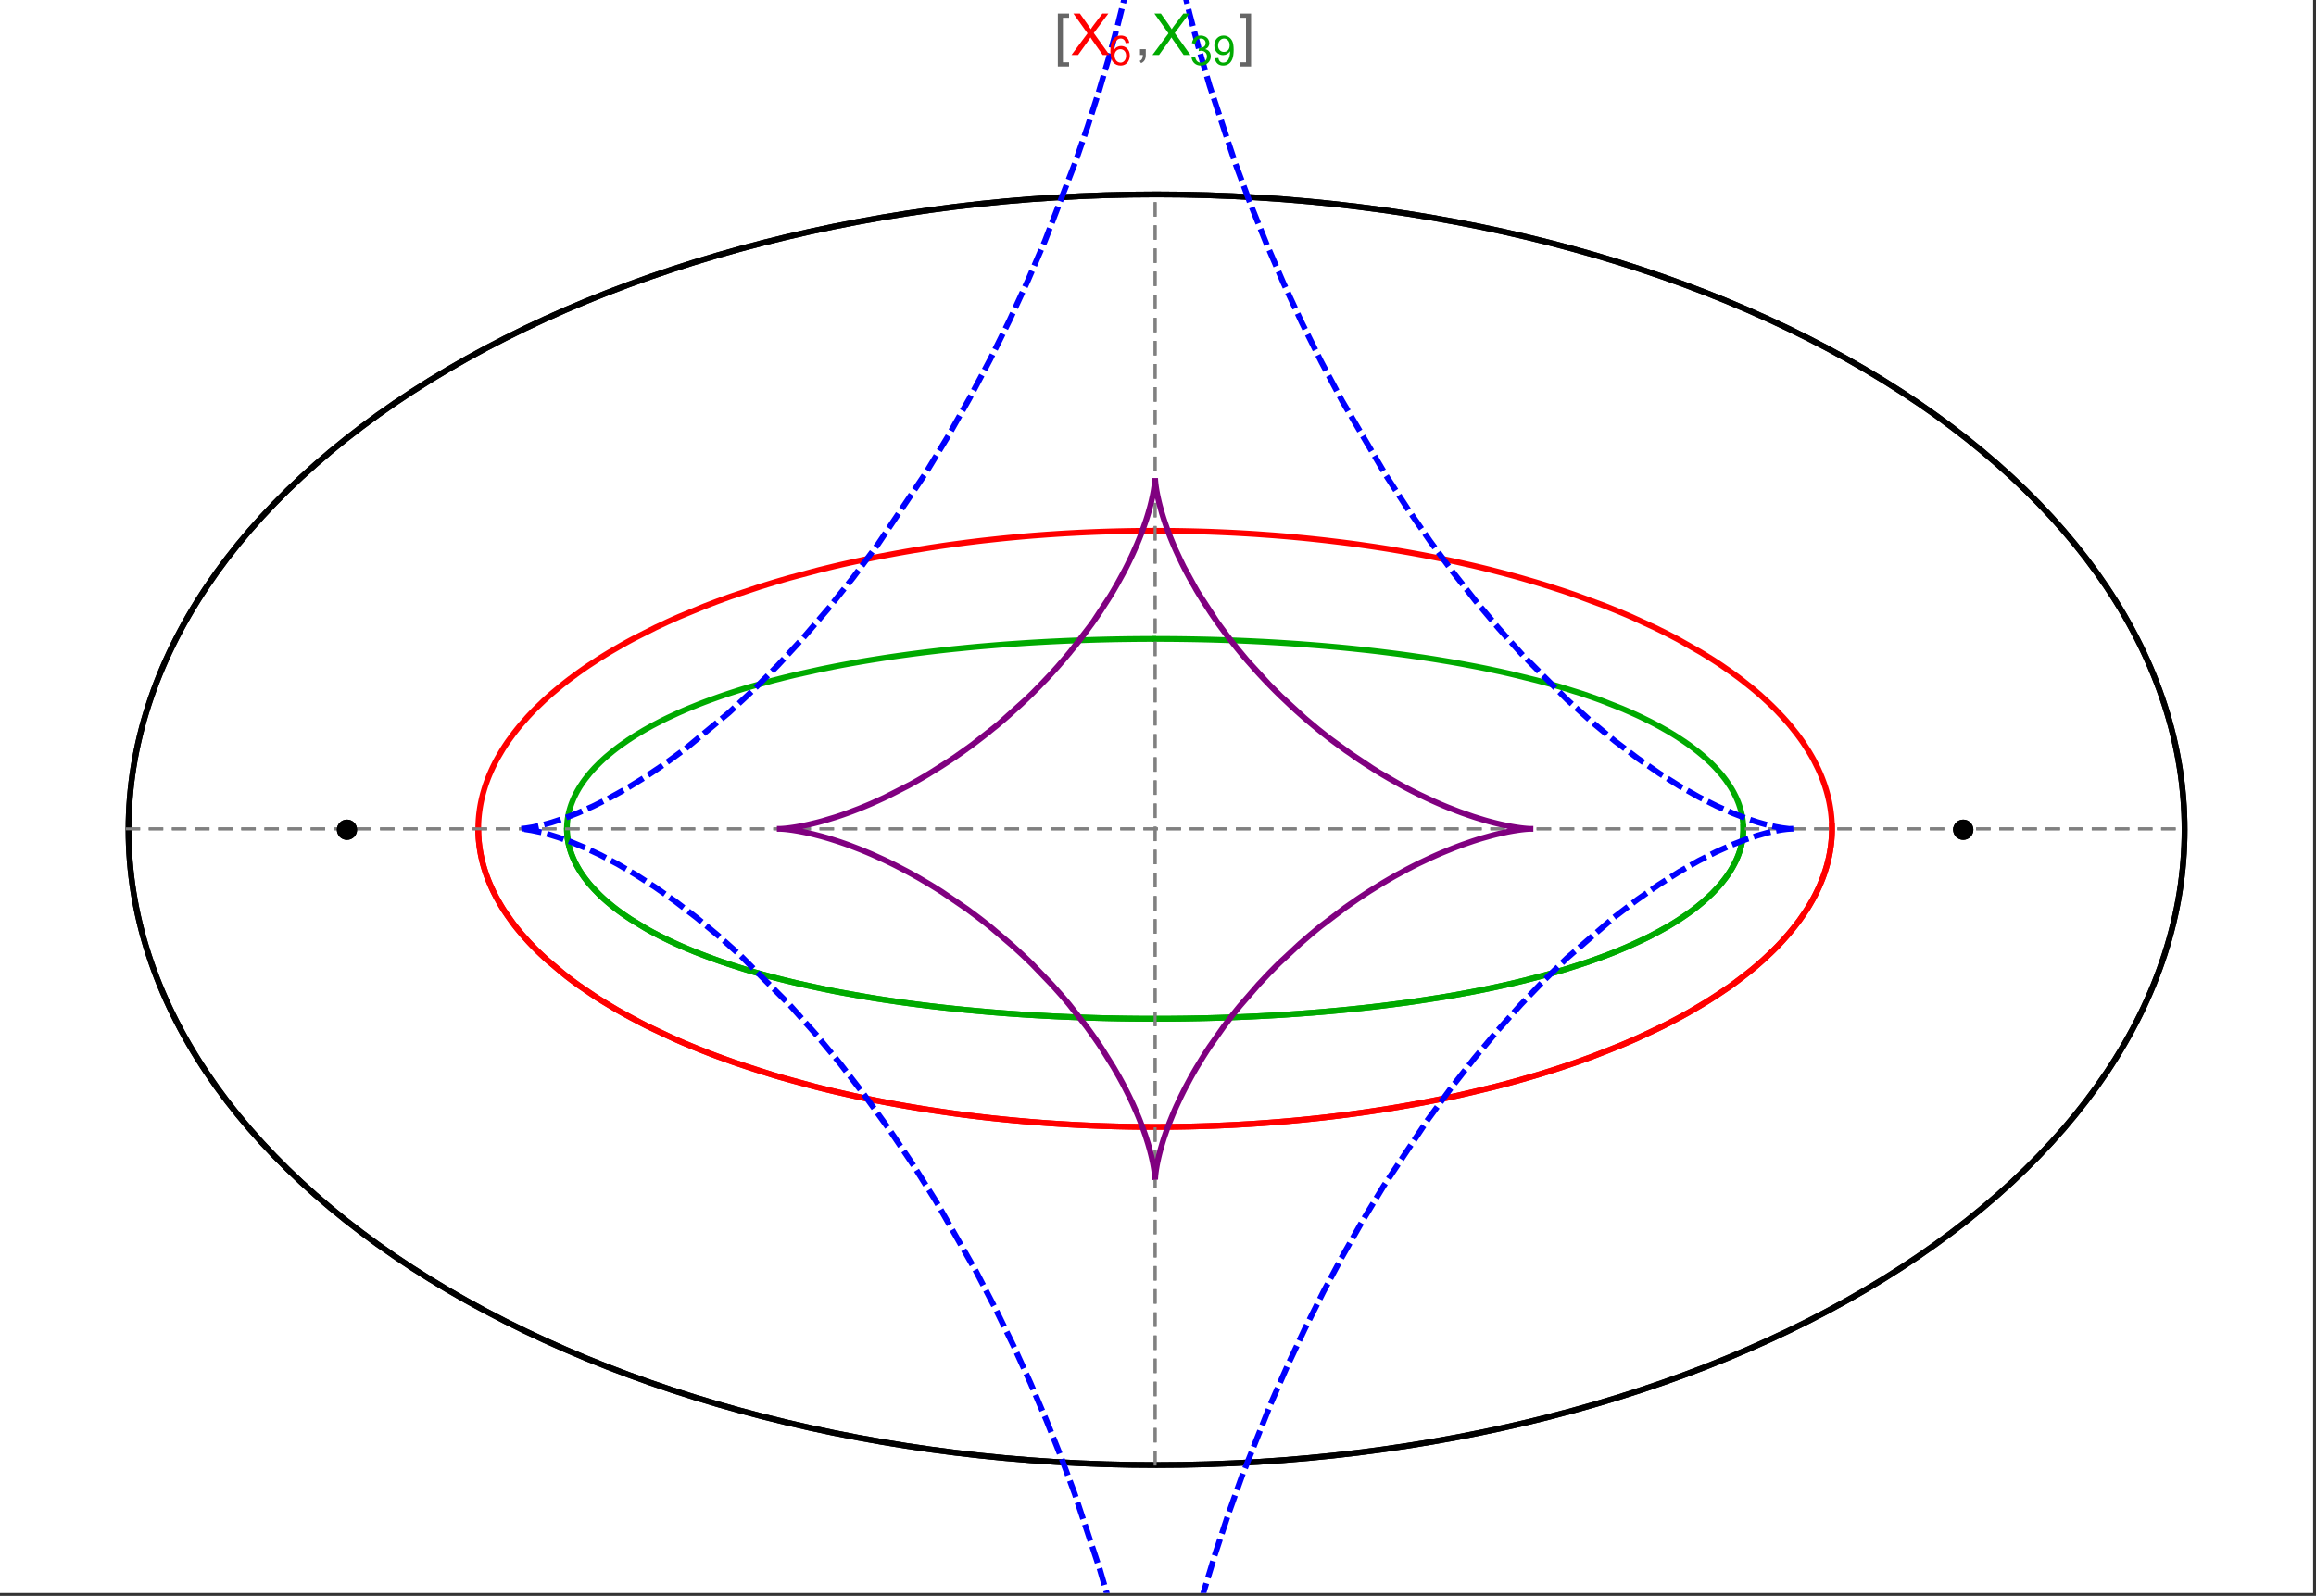 <?xml version="1.0" encoding="UTF-8"?>
<svg xmlns="http://www.w3.org/2000/svg" xmlns:xlink="http://www.w3.org/1999/xlink" width="801pt" height="552pt" viewBox="0 0 801 552" version="1.1">
<rect x="0" y="0" width="801" height="552" fill="#333333" stroke="none"/>
<defs>
<g>
<symbol overflow="visible" id="glyph0-0">
<path style="stroke:none;" d="M 1.25 0 L 1.25 -15.996 L 8.75 -15.996 L 8.75 0 Z M 2.5 -1.25 L 7.5 -1.25 L 7.5 -14.746 L 2.5 -14.746 Z "/>
</symbol>
<symbol overflow="visible" id="glyph0-1">
<path style="stroke:none;" d="M 5.242 3.984 L 1.359 3.984 L 1.359 -14.316 L 5.242 -14.316 L 5.242 -12.859 L 3.117 -12.859 L 3.117 2.52 L 5.242 2.52 Z "/>
</symbol>
<symbol overflow="visible" id="glyph0-2">
<path style="stroke:none;" d="M 4.199 3.984 L 0.32 3.984 L 0.32 2.52 L 2.441 2.52 L 2.441 -12.859 L 0.32 -12.859 L 0.32 -14.316 L 4.199 -14.316 Z "/>
</symbol>
<symbol overflow="visible" id="glyph1-0">
<path style="stroke:none;" d="M 2.5 0 L 2.5 -12.5 L 12.5 -12.5 L 12.5 0 Z M 2.812 -0.312 L 12.188 -0.312 L 12.188 -12.188 L 2.812 -12.188 Z "/>
</symbol>
<symbol overflow="visible" id="glyph1-1">
<path style="stroke:none;" d="M 0.086 0 L 5.625 -7.461 L 0.742 -14.316 L 3 -14.316 L 5.594 -10.645 C 6.133 -9.879 6.52 -9.293 6.75 -8.887 C 7.066 -9.406 7.441 -9.949 7.883 -10.516 L 10.762 -14.316 L 12.82 -14.316 L 7.793 -7.57 L 13.211 0 L 10.867 0 L 7.266 -5.109 C 7.062 -5.398 6.852 -5.715 6.641 -6.062 C 6.32 -5.539 6.094 -5.184 5.957 -4.992 L 2.363 0 Z "/>
</symbol>
<symbol overflow="visible" id="glyph1-2">
<path style="stroke:none;" d="M 1.777 0 L 1.777 -2 L 3.781 -2 L 3.781 0 C 3.777 0.734 3.648 1.328 3.391 1.781 C 3.129 2.234 2.715 2.582 2.148 2.832 L 1.66 2.078 C 2.027 1.914 2.301 1.676 2.48 1.363 C 2.652 1.047 2.75 0.594 2.773 0 Z "/>
</symbol>
<symbol overflow="visible" id="glyph2-0">
<path style="stroke:none;" d="M 1.773 0 L 1.773 -8.875 L 8.875 -8.875 L 8.875 0 Z M 1.996 -0.223 L 8.652 -0.223 L 8.652 -8.652 L 1.996 -8.652 Z "/>
</symbol>
<symbol overflow="visible" id="glyph2-1">
<path style="stroke:none;" d="M 7.066 -7.676 L 5.824 -7.578 C 5.711 -8.062 5.551 -8.418 5.352 -8.645 C 5.012 -8.996 4.598 -9.176 4.105 -9.18 C 3.703 -9.176 3.355 -9.066 3.059 -8.848 C 2.664 -8.559 2.352 -8.137 2.129 -7.59 C 1.898 -7.035 1.781 -6.254 1.773 -5.242 C 2.074 -5.699 2.441 -6.039 2.875 -6.262 C 3.309 -6.48 3.766 -6.59 4.242 -6.594 C 5.074 -6.59 5.781 -6.285 6.367 -5.676 C 6.949 -5.062 7.242 -4.27 7.246 -3.301 C 7.242 -2.66 7.105 -2.066 6.832 -1.52 C 6.559 -0.969 6.18 -0.551 5.699 -0.262 C 5.215 0.027 4.668 0.168 4.062 0.172 C 3.02 0.168 2.172 -0.211 1.52 -0.973 C 0.859 -1.738 0.531 -3 0.535 -4.758 C 0.531 -6.719 0.895 -8.145 1.621 -9.039 C 2.25 -9.816 3.102 -10.207 4.18 -10.207 C 4.977 -10.207 5.633 -9.98 6.145 -9.531 C 6.656 -9.082 6.965 -8.465 7.066 -7.676 Z M 1.969 -3.293 C 1.969 -2.863 2.059 -2.449 2.242 -2.059 C 2.422 -1.66 2.676 -1.363 3.008 -1.16 C 3.332 -0.953 3.68 -0.848 4.043 -0.852 C 4.566 -0.848 5.016 -1.062 5.398 -1.488 C 5.773 -1.914 5.965 -2.492 5.969 -3.223 C 5.965 -3.926 5.777 -4.477 5.406 -4.883 C 5.031 -5.285 4.559 -5.488 3.992 -5.492 C 3.426 -5.488 2.949 -5.285 2.559 -4.883 C 2.164 -4.477 1.969 -3.949 1.969 -3.293 Z "/>
</symbol>
<symbol overflow="visible" id="glyph2-2">
<path style="stroke:none;" d="M 0.598 -2.684 L 1.844 -2.848 C 1.984 -2.141 2.227 -1.629 2.574 -1.32 C 2.918 -1.004 3.34 -0.848 3.836 -0.852 C 4.418 -0.848 4.914 -1.051 5.32 -1.461 C 5.727 -1.867 5.93 -2.371 5.93 -2.973 C 5.93 -3.543 5.742 -4.016 5.367 -4.391 C 4.992 -4.758 4.516 -4.945 3.938 -4.949 C 3.703 -4.945 3.41 -4.898 3.059 -4.812 L 3.195 -5.906 C 3.273 -5.898 3.344 -5.895 3.398 -5.895 C 3.93 -5.895 4.406 -6.031 4.832 -6.309 C 5.254 -6.586 5.465 -7.016 5.469 -7.594 C 5.465 -8.047 5.312 -8.422 5.004 -8.727 C 4.695 -9.023 4.293 -9.176 3.805 -9.18 C 3.316 -9.176 2.914 -9.023 2.594 -8.723 C 2.27 -8.414 2.062 -7.957 1.969 -7.348 L 0.723 -7.57 C 0.871 -8.406 1.219 -9.055 1.758 -9.516 C 2.297 -9.977 2.969 -10.207 3.777 -10.207 C 4.328 -10.207 4.84 -10.086 5.309 -9.848 C 5.777 -9.609 6.133 -9.285 6.383 -8.875 C 6.625 -8.461 6.75 -8.023 6.754 -7.562 C 6.75 -7.121 6.633 -6.723 6.398 -6.363 C 6.164 -6.004 5.812 -5.715 5.352 -5.504 C 5.949 -5.363 6.418 -5.078 6.754 -4.641 C 7.086 -4.203 7.254 -3.656 7.254 -3.004 C 7.254 -2.113 6.93 -1.359 6.281 -0.746 C 5.633 -0.129 4.812 0.176 3.828 0.18 C 2.93 0.176 2.191 -0.086 1.605 -0.617 C 1.016 -1.145 0.68 -1.836 0.598 -2.684 Z "/>
</symbol>
<symbol overflow="visible" id="glyph2-3">
<path style="stroke:none;" d="M 0.777 -2.352 L 1.977 -2.461 C 2.074 -1.898 2.27 -1.488 2.559 -1.234 C 2.844 -0.977 3.211 -0.848 3.66 -0.852 C 4.039 -0.848 4.375 -0.938 4.668 -1.113 C 4.953 -1.289 5.191 -1.523 5.379 -1.82 C 5.562 -2.113 5.715 -2.508 5.844 -3.008 C 5.965 -3.504 6.027 -4.016 6.031 -4.535 C 6.027 -4.59 6.027 -4.672 6.023 -4.785 C 5.773 -4.383 5.434 -4.059 5.004 -3.816 C 4.57 -3.566 4.102 -3.445 3.598 -3.445 C 2.754 -3.445 2.039 -3.75 1.461 -4.359 C 0.875 -4.969 0.586 -5.773 0.59 -6.773 C 0.586 -7.805 0.891 -8.633 1.5 -9.262 C 2.109 -9.891 2.871 -10.207 3.785 -10.207 C 4.445 -10.207 5.047 -10.027 5.598 -9.672 C 6.145 -9.312 6.562 -8.805 6.848 -8.148 C 7.129 -7.488 7.27 -6.535 7.273 -5.289 C 7.27 -3.988 7.129 -2.953 6.848 -2.188 C 6.562 -1.414 6.145 -0.828 5.59 -0.43 C 5.035 -0.027 4.383 0.168 3.633 0.172 C 2.836 0.168 2.184 -0.047 1.684 -0.488 C 1.176 -0.926 0.875 -1.547 0.777 -2.352 Z M 5.887 -6.836 C 5.883 -7.551 5.691 -8.117 5.312 -8.539 C 4.93 -8.957 4.473 -9.168 3.938 -9.172 C 3.383 -9.168 2.898 -8.941 2.488 -8.492 C 2.074 -8.035 1.867 -7.449 1.871 -6.73 C 1.867 -6.082 2.062 -5.555 2.457 -5.152 C 2.844 -4.746 3.328 -4.547 3.902 -4.547 C 4.48 -4.547 4.953 -4.746 5.328 -5.152 C 5.695 -5.555 5.883 -6.117 5.887 -6.836 Z "/>
</symbol>
</g>
<clipPath id="clip1">
  <path d="M 170 0 L 629 0 L 629 551 L 170 551 Z "/>
</clipPath>
</defs>
<g id="surface3554">
<path style="fill-rule:nonzero;fill:rgb(99.998%,99.998%,99.998%);fill-opacity:1;stroke-width:0.03;stroke-linecap:butt;stroke-linejoin:miter;stroke:rgb(99.998%,99.998%,99.998%);stroke-opacity:1;stroke-miterlimit:10;" d="M 74 564 L 874 564 L 874 13 L 74 13 Z " transform="matrix(1,0,0,1,-74,-13)"/>
<path style="fill:none;stroke-width:2;stroke-linecap:square;stroke-linejoin:miter;stroke:rgb(0%,0%,0%);stroke-opacity:1;stroke-miterlimit:3.25;" d="M 829.551 300 C 829.551 241.719 792.09 185.828 725.414 144.617 C 658.734 103.41 568.297 80.258 474 80.258 C 379.703 80.258 289.266 103.41 222.586 144.617 C 155.91 185.828 118.449 241.719 118.449 300 C 118.449 358.281 155.91 414.172 222.586 455.383 C 289.266 496.59 379.703 519.742 474 519.742 C 568.297 519.742 658.734 496.59 725.414 455.383 C 792.09 414.172 829.551 358.281 829.551 300 Z " transform="matrix(1,0,0,1,-74,-13)"/>
<path style="fill:none;stroke-width:1;stroke-linecap:square;stroke-linejoin:miter;stroke:rgb(50%,50%,50%);stroke-opacity:1;stroke-dasharray:4,4;stroke-miterlimit:3.25;" d="M 117.949 299.691 L 829.051 299.691 " transform="matrix(1,0,0,1,-74,-13)"/>
<path style="fill:none;stroke-width:1;stroke-linecap:square;stroke-linejoin:miter;stroke:rgb(50%,50%,50%);stroke-opacity:1;stroke-dasharray:4,4;stroke-miterlimit:3.25;" d="M 473.5 519.434 L 473.5 79.949 " transform="matrix(1,0,0,1,-74,-13)"/>
<path style="fill:none;stroke-width:2;stroke-linecap:square;stroke-linejoin:miter;stroke:rgb(99.998%,0%,0%);stroke-opacity:1;stroke-miterlimit:3.25;" d="M 239.418 300.547 L 239.438 301.371 L 239.477 302.191 L 239.527 303.016 L 239.598 303.84 L 239.68 304.66 L 239.777 305.484 L 239.887 306.305 L 240.016 307.125 L 240.156 307.945 L 240.312 308.766 L 240.484 309.586 L 240.672 310.406 L 240.871 311.223 L 241.086 312.039 L 241.562 313.672 L 241.82 314.484 L 242.098 315.301 L 242.688 316.922 L 243.008 317.734 L 243.34 318.543 L 244.047 320.156 L 244.426 320.961 L 244.816 321.762 L 245.641 323.363 L 247.461 326.547 L 247.949 327.34 L 248.457 328.129 L 249.508 329.699 L 251.777 332.82 L 252.379 333.594 L 252.996 334.367 L 254.27 335.902 L 256.977 338.945 L 257.688 339.695 L 258.41 340.449 L 259.898 341.941 L 263.027 344.891 L 269.891 350.637 L 270.883 351.398 L 271.887 352.156 L 273.938 353.66 L 278.203 356.609 L 279.301 357.336 L 280.414 358.059 L 282.68 359.484 L 287.359 362.285 L 288.562 362.973 L 289.773 363.656 L 292.234 365.004 L 297.297 367.637 L 307.938 372.645 L 309.312 373.246 L 310.695 373.84 L 313.496 375.012 L 319.199 377.285 L 320.648 377.84 L 322.105 378.387 L 325.039 379.461 L 331.004 381.543 L 332.512 382.047 L 334.027 382.547 L 337.082 383.523 L 343.262 385.406 L 355.887 388.871 L 357.379 389.25 L 358.875 389.621 L 361.879 390.352 L 367.926 391.742 L 369.445 392.074 L 370.965 392.402 L 374.016 393.047 L 380.141 394.262 L 381.676 394.551 L 383.211 394.836 L 386.289 395.391 L 392.457 396.434 L 394.004 396.68 L 395.547 396.922 L 398.637 397.391 L 404.82 398.266 L 406.367 398.473 L 407.91 398.672 L 411 399.059 L 412.543 399.242 L 414.082 399.422 L 417.164 399.77 L 418.703 399.934 L 420.242 400.094 L 423.312 400.398 L 429.434 400.953 L 430.961 401.078 L 432.484 401.199 L 435.527 401.426 L 437.043 401.535 L 438.559 401.637 L 441.582 401.828 L 443.09 401.918 L 444.594 402 L 446.094 402.082 L 447.594 402.156 L 449.09 402.227 L 450.582 402.293 L 453.559 402.414 L 455.012 402.469 L 456.465 402.516 L 459.355 402.602 L 460.797 402.637 L 462.234 402.668 L 463.668 402.699 L 465.098 402.723 L 466.523 402.742 L 469.367 402.773 L 470.781 402.781 L 472.191 402.785 L 473.598 402.789 L 475.004 402.785 L 476.402 402.781 L 477.797 402.77 L 479.188 402.758 L 480.574 402.742 L 481.957 402.723 L 483.336 402.695 L 484.711 402.672 L 486.082 402.641 L 487.445 402.605 L 490.164 402.527 L 491.516 402.484 L 492.863 402.438 L 494.203 402.387 L 495.543 402.332 L 498.203 402.215 L 499.527 402.152 L 500.848 402.086 L 503.469 401.941 L 504.773 401.867 L 506.074 401.789 L 508.66 401.621 L 509.941 401.535 L 511.223 401.445 L 513.766 401.258 L 518.793 400.848 L 520.039 400.738 L 521.277 400.625 L 523.738 400.395 L 528.602 399.902 L 529.805 399.773 L 531 399.641 L 533.379 399.371 L 538.07 398.801 L 539.328 398.641 L 540.578 398.48 L 543.062 398.145 L 547.957 397.453 L 549.164 397.273 L 550.363 397.09 L 552.746 396.723 L 557.438 395.953 L 558.594 395.758 L 559.742 395.559 L 562.023 395.156 L 566.512 394.328 L 575.191 392.586 L 576.246 392.359 L 577.297 392.133 L 579.379 391.676 L 583.473 390.738 L 591.367 388.809 L 592.328 388.559 L 593.281 388.312 L 595.172 387.812 L 598.883 386.797 L 606.031 384.723 L 606.844 384.477 L 607.648 384.23 L 609.246 383.738 L 612.383 382.738 L 618.43 380.711 L 619.164 380.453 L 619.895 380.199 L 621.344 379.684 L 624.188 378.648 L 629.66 376.559 L 630.328 376.297 L 630.988 376.031 L 632.297 375.504 L 634.863 374.445 L 639.805 372.316 L 648.945 368.02 L 650.109 367.434 L 651.258 366.848 L 653.5 365.676 L 657.797 363.332 L 665.652 358.652 L 666.113 358.359 L 666.57 358.066 L 667.473 357.484 L 669.234 356.316 L 672.598 353.992 L 678.707 349.375 L 679.059 349.094 L 680.09 348.25 L 681.426 347.129 L 683.969 344.898 L 684.273 344.617 L 684.578 344.34 L 685.176 343.785 L 686.344 342.68 L 688.559 340.48 L 688.824 340.207 L 689.086 339.934 L 689.605 339.387 L 690.617 338.297 L 692.535 336.133 L 695.949 331.859 L 696.133 331.613 L 696.312 331.367 L 696.668 330.871 L 697.363 329.891 L 698.668 327.941 L 698.82 327.699 L 698.977 327.457 L 699.281 326.973 L 699.867 326.008 L 700.969 324.09 L 701.227 323.613 L 701.48 323.137 L 701.973 322.191 L 702.883 320.309 L 702.988 320.074 L 703.098 319.84 L 703.305 319.371 L 703.703 318.441 L 704.438 316.594 L 704.531 316.344 L 704.621 316.094 L 704.801 315.598 L 705.137 314.609 L 705.219 314.359 L 705.453 313.621 L 705.746 312.645 L 705.812 312.398 L 705.883 312.156 L 706.012 311.668 L 706.258 310.699 L 706.375 310.215 L 706.484 309.73 L 706.688 308.773 L 706.734 308.531 L 706.777 308.293 L 706.867 307.816 L 706.91 307.578 L 706.949 307.34 L 707.027 306.867 L 707.098 306.391 L 707.168 305.918 L 707.199 305.684 L 707.227 305.449 L 707.285 304.977 L 707.312 304.742 L 707.336 304.508 L 707.383 304.043 L 707.406 303.809 L 707.426 303.574 L 707.465 303.109 L 707.496 302.648 L 707.512 302.414 L 707.547 301.723 L 707.555 301.492 L 707.566 301.262 L 707.57 301.047 L 707.578 300.832 L 707.582 300.621 L 707.59 300.191 L 707.59 299.98 L 707.594 299.766 L 707.59 299.555 L 707.59 299.129 L 707.586 298.918 L 707.582 298.703 L 707.578 298.492 L 707.547 297.648 L 707.535 297.441 L 707.527 297.23 L 707.516 297.02 L 707.5 296.812 L 707.488 296.602 L 707.457 296.184 L 707.441 295.977 L 707.422 295.77 L 707.387 295.352 L 707.363 295.145 L 707.344 294.938 L 707.301 294.523 L 707.273 294.316 L 707.25 294.109 L 707.199 293.699 L 707.082 292.879 L 707.051 292.676 L 707.02 292.469 L 706.953 292.062 L 706.809 291.25 L 706.73 290.844 L 706.652 290.441 L 706.48 289.637 L 706.098 288.039 L 705.996 287.648 L 705.891 287.262 L 705.672 286.488 L 705.195 284.949 L 705.07 284.566 L 704.941 284.188 L 704.672 283.426 L 704.102 281.918 L 704.027 281.73 L 703.949 281.543 L 703.797 281.168 L 703.484 280.422 L 702.82 278.941 L 701.363 276.023 L 701.258 275.824 L 701.152 275.629 L 700.938 275.238 L 700.5 274.461 L 699.59 272.914 L 697.625 269.871 L 697.496 269.684 L 697.363 269.496 L 697.102 269.121 L 696.57 268.375 L 695.473 266.891 L 693.145 263.973 L 692.863 263.637 L 692.578 263.301 L 692 262.629 L 690.816 261.301 L 688.344 258.684 L 688.188 258.523 L 687.703 258.039 L 687.055 257.395 L 685.734 256.121 L 682.984 253.605 L 682.219 252.934 L 681.441 252.266 L 679.855 250.941 L 676.578 248.336 L 676.367 248.172 L 675.734 247.691 L 674.883 247.055 L 673.152 245.789 L 669.586 243.301 L 669.359 243.152 L 669.137 243 L 668.688 242.699 L 667.781 242.102 L 665.945 240.918 L 662.18 238.594 L 654.27 234.113 L 654.035 233.988 L 653.797 233.859 L 653.316 233.609 L 652.359 233.105 L 650.418 232.105 L 646.465 230.148 L 638.258 226.387 L 637.688 226.137 L 637.117 225.891 L 635.969 225.402 L 633.652 224.434 L 628.938 222.539 L 619.199 218.941 L 618.906 218.84 L 618.617 218.738 L 618.035 218.535 L 616.867 218.137 L 614.52 217.344 L 609.754 215.809 L 609.457 215.711 L 609.156 215.617 L 608.551 215.43 L 607.344 215.059 L 604.914 214.324 L 599.996 212.895 L 599.324 212.707 L 598.648 212.52 L 597.297 212.148 L 594.582 211.414 L 589.082 210 L 588.738 209.914 L 587.695 209.656 L 586.305 209.316 L 583.508 208.652 L 577.852 207.371 L 577.504 207.297 L 577.152 207.219 L 576.453 207.07 L 575.051 206.77 L 572.23 206.184 L 566.543 205.062 L 566.188 204.992 L 565.828 204.926 L 565.113 204.793 L 563.676 204.527 L 560.797 204.008 L 554.988 203.023 L 554.645 202.965 L 553.625 202.801 L 552.258 202.586 L 549.52 202.164 L 544.004 201.367 L 543.66 201.316 L 543.312 201.27 L 542.621 201.176 L 541.23 200.988 L 538.449 200.629 L 532.855 199.953 L 532.477 199.91 L 532.094 199.867 L 531.336 199.781 L 529.809 199.613 L 526.754 199.289 L 525.988 199.211 L 525.219 199.133 L 523.688 198.984 L 520.613 198.695 L 520.227 198.664 L 519.84 198.629 L 519.07 198.559 L 517.527 198.43 L 514.438 198.18 L 508.234 197.73 L 507.508 197.684 L 506.785 197.637 L 505.332 197.551 L 502.422 197.383 L 501.695 197.344 L 500.965 197.305 L 499.508 197.23 L 496.59 197.098 L 496.227 197.082 L 495.859 197.066 L 495.129 197.035 L 493.668 196.977 L 493.305 196.965 L 492.938 196.949 L 492.207 196.922 L 490.746 196.875 L 490.379 196.863 L 490.016 196.852 L 489.281 196.828 L 487.82 196.789 L 487.453 196.777 L 487.086 196.77 L 486.355 196.75 L 484.891 196.715 L 484.531 196.711 L 483.094 196.68 L 482.734 196.676 L 482.016 196.664 L 481.656 196.656 L 481.297 196.652 L 480.582 196.641 L 478.066 196.613 L 477.707 196.613 L 476.988 196.605 L 476.629 196.605 L 476.27 196.602 L 475.91 196.602 L 475.551 196.598 L 474.469 196.598 L 474.109 196.594 L 473.5 196.594 " transform="matrix(1,0,0,1,-74,-13)"/>
<path style="fill:none;stroke-width:2;stroke-linecap:square;stroke-linejoin:miter;stroke:rgb(99.998%,0%,0%);stroke-opacity:1;stroke-miterlimit:3.25;" d="M 472.746 196.594 L 472.672 196.594 L 472.312 196.598 L 471.594 196.598 L 471.234 196.602 L 470.516 196.602 L 469.797 196.609 L 469.438 196.609 L 465.844 196.648 L 465.484 196.656 L 464.766 196.668 L 464.406 196.672 L 464.051 196.68 L 463.332 196.691 L 461.895 196.723 L 461.504 196.73 L 461.117 196.738 L 460.336 196.758 L 458.781 196.797 L 458 196.82 L 457.223 196.844 L 455.668 196.895 L 455.277 196.906 L 454.891 196.922 L 454.113 196.949 L 452.559 197.008 L 449.453 197.137 L 449.066 197.156 L 448.676 197.176 L 447.902 197.211 L 446.352 197.289 L 443.254 197.457 L 442.867 197.477 L 441.707 197.547 L 440.164 197.641 L 437.078 197.848 L 436.359 197.895 L 435.641 197.949 L 434.203 198.055 L 431.336 198.273 L 430.977 198.305 L 430.621 198.332 L 429.902 198.391 L 428.473 198.512 L 425.621 198.766 L 425.262 198.801 L 424.906 198.832 L 424.195 198.898 L 422.77 199.035 L 419.93 199.32 L 414.277 199.938 L 413.895 199.98 L 413.512 200.027 L 412.75 200.113 L 411.227 200.297 L 408.188 200.676 L 402.141 201.484 L 401.766 201.539 L 401.391 201.59 L 400.637 201.699 L 399.137 201.918 L 396.148 202.367 L 390.207 203.32 L 389.844 203.379 L 389.484 203.441 L 388.758 203.566 L 387.312 203.812 L 384.434 204.324 L 378.719 205.395 L 377.297 205.676 L 375.883 205.957 L 373.066 206.535 L 367.48 207.742 L 367.156 207.812 L 366.832 207.887 L 366.188 208.031 L 364.898 208.324 L 362.332 208.926 L 357.254 210.164 L 347.293 212.816 L 345.965 213.191 L 344.641 213.574 L 342.012 214.344 L 336.82 215.941 L 326.715 219.32 L 326.426 219.426 L 326.137 219.527 L 324.414 220.148 L 322.133 220.988 L 317.637 222.707 L 308.926 226.305 L 308.664 226.418 L 308.406 226.531 L 307.887 226.762 L 306.852 227.219 L 304.797 228.148 L 300.762 230.039 L 292.984 233.977 L 292.73 234.113 L 292.473 234.25 L 291.961 234.527 L 290.945 235.078 L 288.938 236.199 L 285.016 238.477 L 284.531 238.766 L 284.055 239.055 L 283.102 239.637 L 281.219 240.812 L 277.555 243.207 L 277.344 243.348 L 277.137 243.492 L 276.719 243.773 L 275.891 244.344 L 274.258 245.496 L 271.078 247.832 L 270.883 247.98 L 270.691 248.129 L 270.305 248.426 L 269.535 249.023 L 268.023 250.223 L 265.098 252.664 L 264.906 252.828 L 264.711 252.996 L 264.328 253.332 L 263.566 254.008 L 262.074 255.363 L 259.207 258.129 L 259.031 258.301 L 258.516 258.828 L 257.836 259.531 L 256.504 260.953 L 253.969 263.836 L 253.824 264.008 L 253.684 264.18 L 253.402 264.52 L 252.844 265.207 L 251.758 266.586 L 249.707 269.391 L 249.586 269.57 L 249.461 269.746 L 249.219 270.102 L 248.742 270.816 L 247.82 272.254 L 246.102 275.168 L 246 275.348 L 245.902 275.531 L 245.707 275.891 L 245.324 276.617 L 244.586 278.082 L 244.5 278.266 L 244.41 278.449 L 244.238 278.82 L 243.898 279.562 L 243.25 281.055 L 243.172 281.242 L 243.098 281.43 L 242.945 281.805 L 242.648 282.559 L 242.098 284.078 L 241.965 284.461 L 241.84 284.844 L 241.594 285.613 L 241.137 287.164 L 241.02 287.586 L 240.91 288.012 L 240.699 288.859 L 240.598 289.289 L 240.504 289.715 L 240.32 290.574 L 240.277 290.789 L 240.238 291.008 L 240.156 291.438 L 240.117 291.656 L 240.078 291.871 L 240.008 292.309 L 239.973 292.523 L 239.938 292.742 L 239.875 293.18 L 239.758 294.059 L 239.703 294.496 L 239.656 294.938 L 239.633 295.16 L 239.613 295.383 L 239.57 295.824 L 239.555 296.047 L 239.535 296.27 L 239.504 296.715 L 239.492 296.938 L 239.477 297.164 L 239.465 297.387 L 239.457 297.609 L 239.445 297.836 L 239.438 298.059 L 239.422 298.512 L 239.418 298.738 L 239.414 298.961 L 239.41 299.188 L 239.41 299.414 L 239.406 299.641 L 239.41 299.867 L 239.41 300.098 L 239.418 300.551 L 239.422 300.781 L 239.426 301.008 L 239.434 301.238 L 239.441 301.453 L 239.449 301.664 L 239.496 302.523 L 239.523 302.957 L 239.539 303.172 L 239.559 303.387 L 239.594 303.82 L 239.617 304.039 L 239.637 304.254 L 239.707 304.91 L 239.73 305.125 L 239.785 305.562 L 239.816 305.781 L 239.844 306.004 L 239.91 306.441 L 239.941 306.66 L 239.977 306.883 L 240.047 307.324 L 240.207 308.211 L 240.246 308.434 L 240.289 308.652 L 240.383 309.102 L 240.574 309.996 L 240.625 310.219 L 240.68 310.441 L 240.789 310.895 L 241.02 311.797 L 241.145 312.25 L 241.273 312.703 L 241.543 313.613 L 242.148 315.449 L 242.328 315.949 L 242.512 316.453 L 242.898 317.461 L 243.746 319.488 L 243.863 319.746 L 243.977 320 L 244.211 320.512 L 244.703 321.539 L 245.77 323.609 L 245.91 323.871 L 246.055 324.129 L 246.348 324.652 L 246.949 325.699 L 248.25 327.812 L 251.227 332.094 L 251.426 332.359 L 251.629 332.625 L 252.039 333.156 L 252.883 334.223 L 254.672 336.375 L 255.141 336.914 L 255.621 337.457 L 256.605 338.543 L 258.684 340.727 L 258.957 341.004 L 259.781 341.828 L 260.918 342.934 L 263.316 345.152 L 268.617 349.637 L 268.949 349.898 L 269.285 350.164 L 269.957 350.691 L 271.34 351.746 L 274.23 353.867 L 280.535 358.137 L 280.953 358.402 L 281.375 358.672 L 282.23 359.207 L 283.969 360.277 L 287.602 362.426 L 295.492 366.719 L 296.059 367.012 L 296.629 367.301 L 297.781 367.883 L 300.141 369.043 L 305.062 371.355 L 305.695 371.645 L 306.336 371.934 L 307.629 372.508 L 310.27 373.656 L 315.777 375.941 L 316.488 376.223 L 317.203 376.508 L 318.648 377.07 L 321.598 378.195 L 327.742 380.422 L 341.055 384.75 L 341.875 384.996 L 342.699 385.242 L 344.363 385.73 L 347.754 386.695 L 354.777 388.586 L 355.68 388.82 L 356.586 389.051 L 358.414 389.508 L 362.137 390.41 L 369.832 392.16 L 370.816 392.371 L 371.809 392.582 L 373.809 393.004 L 377.871 393.82 L 378.902 394.023 L 379.938 394.223 L 382.023 394.617 L 386.266 395.387 L 387.34 395.574 L 388.418 395.762 L 390.594 396.129 L 395.012 396.84 L 404.117 398.172 L 405.258 398.324 L 406.402 398.477 L 408.711 398.773 L 413.387 399.344 L 414.57 399.48 L 415.758 399.613 L 418.148 399.875 L 422.996 400.367 L 424.219 400.484 L 425.449 400.602 L 427.926 400.82 L 429.172 400.93 L 430.422 401.035 L 432.938 401.234 L 434.203 401.328 L 435.473 401.422 L 438.027 401.602 L 443.199 401.922 L 444.508 401.996 L 445.816 402.066 L 448.449 402.199 L 449.773 402.258 L 451.105 402.316 L 453.777 402.422 L 455.117 402.473 L 456.465 402.516 L 457.82 402.559 L 459.176 402.594 L 460.535 402.629 L 463.27 402.691 L 464.645 402.715 L 466.023 402.734 L 467.406 402.754 L 468.793 402.766 L 470.184 402.777 L 471.578 402.785 L 472.977 402.789 L 474.383 402.789 L 475.789 402.781 L 477.199 402.773 L 478.613 402.762 L 480.031 402.746 L 481.453 402.73 L 482.879 402.707 L 484.309 402.68 L 485.742 402.648 L 487.18 402.613 L 488.742 402.57 L 490.309 402.523 L 491.879 402.473 L 493.453 402.414 L 495.031 402.352 L 496.609 402.285 L 499.785 402.137 L 501.375 402.059 L 502.969 401.969 L 506.168 401.781 L 507.773 401.68 L 509.379 401.574 L 512.602 401.344 L 514.215 401.223 L 515.832 401.094 L 519.074 400.82 L 520.699 400.68 L 522.324 400.527 L 525.582 400.215 L 527.211 400.047 L 528.844 399.875 L 532.113 399.516 L 538.66 398.727 L 540.301 398.516 L 541.941 398.297 L 545.223 397.848 L 551.781 396.871 L 553.422 396.613 L 555.059 396.348 L 558.336 395.801 L 564.871 394.637 L 566.5 394.328 L 568.129 394.016 L 571.379 393.371 L 577.852 392.012 L 590.645 388.992 L 592.121 388.613 L 593.594 388.23 L 596.527 387.445 L 602.34 385.816 L 603.781 385.395 L 605.219 384.969 L 608.078 384.098 L 613.73 382.297 L 615.129 381.832 L 616.523 381.363 L 619.289 380.41 L 624.746 378.441 L 635.32 374.254 L 636.609 373.711 L 637.887 373.156 L 640.422 372.043 L 645.387 369.75 L 646.605 369.164 L 647.816 368.578 L 650.207 367.383 L 654.879 364.941 L 656.02 364.32 L 657.152 363.695 L 659.387 362.43 L 663.734 359.848 L 671.898 354.488 L 672.977 353.719 L 674.043 352.945 L 676.133 351.387 L 680.129 348.215 L 681.09 347.41 L 682.035 346.605 L 683.879 344.977 L 687.375 341.672 L 688.207 340.836 L 689.023 340 L 690.609 338.312 L 693.574 334.895 L 694.273 334.031 L 694.953 333.168 L 696.266 331.43 L 698.68 327.918 L 699.238 327.035 L 699.781 326.148 L 700.812 324.367 L 701.301 323.477 L 701.773 322.582 L 702.66 320.785 L 703.074 319.883 L 703.473 318.98 L 704.215 317.172 L 704.559 316.262 L 704.887 315.355 L 705.48 313.531 L 705.75 312.621 L 706.004 311.707 L 706.238 310.789 L 706.453 309.875 L 706.648 308.957 L 706.824 308.039 L 706.984 307.121 L 707.125 306.203 L 707.25 305.285 L 707.352 304.363 L 707.438 303.441 L 707.504 302.523 L 707.551 301.602 L 707.582 300.68 L 707.594 299.758 L 707.582 298.836 " transform="matrix(1,0,0,1,-74,-13)"/>
<path style="fill:none;stroke-width:2;stroke-linecap:square;stroke-linejoin:miter;stroke:rgb(0%,66.666%,0%);stroke-opacity:1;stroke-miterlimit:3.25;" d="M 270.074 300.293 L 270.098 300.875 L 270.133 301.457 L 270.184 302.039 L 270.246 302.617 L 270.324 303.199 L 270.418 303.777 L 270.523 304.359 L 270.641 304.938 L 270.773 305.516 L 270.922 306.094 L 271.086 306.668 L 271.262 307.246 L 271.449 307.82 L 271.652 308.395 L 272.102 309.543 L 272.344 310.113 L 272.605 310.684 L 273.16 311.82 L 273.461 312.387 L 273.773 312.953 L 274.441 314.078 L 274.793 314.641 L 275.16 315.199 L 275.934 316.312 L 277.641 318.516 L 278.102 319.062 L 278.574 319.605 L 279.555 320.688 L 281.676 322.824 L 282.238 323.355 L 282.809 323.879 L 283.996 324.926 L 286.508 326.984 L 287.168 327.492 L 287.836 327.996 L 289.215 328.996 L 292.102 330.965 L 298.406 334.75 L 299.312 335.246 L 300.23 335.738 L 302.102 336.711 L 305.984 338.613 L 306.984 339.078 L 307.996 339.539 L 310.047 340.445 L 314.273 342.211 L 315.355 342.645 L 316.445 343.07 L 318.656 343.91 L 323.188 345.535 L 332.66 348.582 L 333.875 348.941 L 335.102 349.297 L 337.574 349.996 L 342.602 351.344 L 343.871 351.668 L 345.148 351.988 L 347.723 352.617 L 352.934 353.824 L 354.25 354.113 L 355.57 354.402 L 358.227 354.961 L 363.586 356.031 L 374.473 357.969 L 375.754 358.18 L 377.039 358.387 L 379.613 358.785 L 384.789 359.551 L 387.383 359.91 L 389.984 360.258 L 395.191 360.914 L 396.496 361.07 L 397.801 361.223 L 400.414 361.52 L 405.637 362.074 L 406.941 362.207 L 408.246 362.336 L 410.855 362.582 L 416.066 363.043 L 417.367 363.152 L 418.668 363.254 L 421.266 363.457 L 422.559 363.555 L 423.855 363.648 L 426.441 363.828 L 427.734 363.914 L 429.023 363.996 L 431.598 364.156 L 436.727 364.441 L 438.004 364.504 L 439.277 364.566 L 441.82 364.688 L 443.09 364.742 L 444.355 364.793 L 446.879 364.891 L 448.141 364.938 L 450.648 365.023 L 451.898 365.062 L 453.148 365.098 L 454.395 365.133 L 456.875 365.191 L 458.09 365.219 L 459.301 365.242 L 460.508 365.266 L 461.711 365.289 L 462.91 365.305 L 464.109 365.324 L 465.305 365.336 L 467.688 365.359 L 470.055 365.375 L 471.234 365.379 L 472.41 365.383 L 474.754 365.383 L 477.082 365.375 L 478.242 365.367 L 479.395 365.359 L 481.699 365.336 L 482.844 365.324 L 483.984 365.309 L 486.258 365.27 L 487.387 365.25 L 488.516 365.227 L 489.641 365.203 L 491.875 365.148 L 494.098 365.09 L 495.199 365.059 L 496.301 365.023 L 498.492 364.949 L 499.582 364.91 L 500.668 364.871 L 502.824 364.785 L 503.898 364.742 L 504.969 364.695 L 507.098 364.598 L 511.305 364.387 L 512.344 364.332 L 513.383 364.273 L 515.445 364.152 L 519.52 363.898 L 520.531 363.828 L 521.535 363.762 L 523.531 363.621 L 527.477 363.324 L 528.535 363.238 L 529.586 363.156 L 531.68 362.98 L 535.801 362.613 L 536.82 362.52 L 537.836 362.422 L 539.848 362.227 L 543.812 361.82 L 544.793 361.715 L 545.77 361.609 L 547.703 361.395 L 551.512 360.949 L 558.895 360.008 L 559.797 359.887 L 560.695 359.762 L 562.473 359.512 L 565.973 359 L 572.746 357.934 L 573.57 357.797 L 574.391 357.66 L 576.02 357.379 L 579.219 356.812 L 585.402 355.645 L 586.105 355.504 L 586.805 355.363 L 588.191 355.082 L 590.918 354.512 L 596.188 353.344 L 596.832 353.195 L 597.469 353.047 L 598.738 352.746 L 601.227 352.145 L 606.039 350.914 L 607.203 350.602 L 608.359 350.289 L 610.625 349.66 L 615 348.383 L 623.133 345.77 L 623.656 345.59 L 624.172 345.41 L 625.199 345.051 L 627.211 344.328 L 631.07 342.871 L 631.539 342.688 L 632 342.504 L 632.918 342.137 L 634.719 341.398 L 638.16 339.914 L 638.578 339.73 L 638.992 339.543 L 639.809 339.172 L 641.41 338.426 L 644.473 336.93 L 650.059 333.922 L 650.379 333.738 L 650.695 333.555 L 651.324 333.184 L 652.555 332.445 L 654.895 330.969 L 655.176 330.781 L 656.008 330.23 L 657.086 329.492 L 659.133 328.016 L 659.625 327.648 L 660.105 327.281 L 661.043 326.547 L 662.82 325.082 L 666 322.168 L 666.172 322 L 666.34 321.832 L 666.676 321.492 L 667.32 320.82 L 668.539 319.477 L 668.688 319.309 L 668.832 319.141 L 669.113 318.809 L 669.664 318.141 L 670.695 316.812 L 670.82 316.648 L 670.941 316.484 L 671.18 316.152 L 671.637 315.496 L 672.492 314.184 L 672.594 314.02 L 672.695 313.859 L 672.891 313.531 L 673.266 312.883 L 673.957 311.59 L 674.043 311.414 L 674.129 311.242 L 674.297 310.895 L 674.617 310.199 L 674.691 310.027 L 674.77 309.852 L 674.914 309.508 L 675.188 308.82 L 675.254 308.648 L 675.441 308.133 L 675.676 307.453 L 675.73 307.281 L 675.781 307.113 L 675.887 306.773 L 676.074 306.098 L 676.121 305.93 L 676.164 305.758 L 676.246 305.422 L 676.285 305.254 L 676.324 305.09 L 676.398 304.754 L 676.434 304.586 L 676.465 304.418 L 676.531 304.086 L 676.559 303.922 L 676.59 303.754 L 676.641 303.422 L 676.668 303.258 L 676.691 303.094 L 676.734 302.762 L 676.758 302.598 L 676.773 302.434 L 676.809 302.105 L 676.828 301.941 L 676.84 301.777 L 676.855 301.613 L 676.867 301.449 L 676.879 301.289 L 676.891 301.125 L 676.898 300.961 L 676.906 300.801 L 676.914 300.648 L 676.918 300.496 L 676.922 300.348 L 676.93 300.043 L 676.93 299.293 L 676.918 298.848 L 676.91 298.695 L 676.906 298.547 L 676.898 298.398 L 676.887 298.25 L 676.879 298.102 L 676.867 297.953 L 676.859 297.805 L 676.844 297.656 L 676.832 297.512 L 676.805 297.215 L 676.789 297.07 L 676.773 296.922 L 676.738 296.629 L 676.719 296.48 L 676.699 296.336 L 676.656 296.043 L 676.609 295.754 L 676.559 295.461 L 676.449 294.883 L 676.422 294.742 L 676.328 294.309 L 676.191 293.738 L 676.156 293.594 L 676.121 293.453 L 676.043 293.168 L 675.883 292.602 L 675.52 291.477 L 675.426 291.203 L 675.328 290.93 L 675.121 290.387 L 674.672 289.305 L 674.613 289.172 L 674.551 289.039 L 674.43 288.77 L 674.176 288.238 L 673.641 287.184 L 673.57 287.051 L 673.5 286.922 L 673.355 286.66 L 673.059 286.137 L 672.438 285.105 L 671.066 283.074 L 670.871 282.801 L 670.668 282.531 L 670.258 281.992 L 669.406 280.922 L 667.566 278.824 L 667.324 278.566 L 667.078 278.309 L 666.582 277.797 L 665.559 276.781 L 663.391 274.789 L 663.125 274.562 L 662.863 274.336 L 662.324 273.883 L 661.227 272.98 L 658.938 271.219 L 658.789 271.113 L 658.344 270.785 L 657.746 270.355 L 656.523 269.504 L 653.988 267.832 L 653.812 267.723 L 653.637 267.609 L 653.281 267.387 L 652.566 266.945 L 651.113 266.074 L 648.105 264.367 L 647.723 264.156 L 647.336 263.949 L 646.559 263.531 L 644.977 262.711 L 641.73 261.109 L 641.527 261.012 L 641.32 260.914 L 640.914 260.723 L 640.09 260.34 L 638.426 259.586 L 635.02 258.113 L 627.902 255.309 L 627.473 255.152 L 627.047 254.996 L 626.184 254.684 L 624.449 254.066 L 620.918 252.867 L 613.629 250.59 L 613.375 250.516 L 613.125 250.441 L 612.617 250.293 L 611.602 250 L 609.555 249.422 L 605.398 248.301 L 596.859 246.195 L 595.844 245.961 L 594.824 245.73 L 592.777 245.273 L 588.633 244.395 L 588.109 244.285 L 587.59 244.18 L 586.539 243.965 L 584.434 243.551 L 580.18 242.746 L 579.891 242.691 L 579.598 242.637 L 579.016 242.531 L 577.852 242.324 L 575.512 241.914 L 570.785 241.129 L 570.488 241.082 L 570.188 241.035 L 569.594 240.938 L 568.398 240.754 L 566.004 240.387 L 561.168 239.688 L 560.871 239.645 L 560.57 239.605 L 559.977 239.523 L 558.777 239.359 L 556.375 239.043 L 551.539 238.438 L 551.234 238.398 L 550.93 238.363 L 550.324 238.293 L 549.105 238.148 L 546.66 237.871 L 541.742 237.348 L 541.453 237.316 L 541.164 237.289 L 540.59 237.23 L 539.434 237.113 L 537.121 236.891 L 532.473 236.473 L 532.18 236.445 L 531.887 236.422 L 531.305 236.371 L 530.137 236.273 L 527.793 236.086 L 523.094 235.73 L 522.773 235.707 L 522.453 235.688 L 521.816 235.641 L 520.535 235.555 L 517.973 235.387 L 517.648 235.367 L 517.328 235.344 L 516.688 235.305 L 515.402 235.227 L 512.824 235.078 L 512.504 235.062 L 512.18 235.043 L 511.535 235.008 L 510.242 234.941 L 507.656 234.812 L 507.332 234.797 L 507.012 234.781 L 506.363 234.75 L 505.066 234.691 L 502.473 234.582 L 502.168 234.57 L 501.867 234.559 L 501.258 234.535 L 500.047 234.488 L 497.617 234.402 L 497.312 234.391 L 497.008 234.383 L 496.402 234.363 L 495.184 234.324 L 492.75 234.254 L 491.531 234.223 L 490.312 234.195 L 489.703 234.18 L 489.094 234.168 L 487.875 234.141 L 487.57 234.137 L 487.266 234.129 L 486.656 234.117 L 485.434 234.098 L 484.824 234.09 L 484.215 234.078 L 482.992 234.062 L 482.695 234.059 L 482.395 234.055 L 481.797 234.047 L 481.195 234.039 L 480.598 234.035 L 480.297 234.031 L 480 234.027 L 479.402 234.023 L 479.102 234.02 L 478.801 234.02 L 478.203 234.016 L 477.902 234.012 L 477.605 234.012 L 477.305 234.008 L 476.703 234.008 L 476.406 234.004 L 475.508 234.004 L 475.207 234 L 473.5 234 " transform="matrix(1,0,0,1,-74,-13)"/>
<path style="fill:none;stroke-width:2;stroke-linecap:square;stroke-linejoin:miter;stroke:rgb(0%,66.666%,0%);stroke-opacity:1;stroke-miterlimit:3.25;" d="M 472.871 234 L 471.914 234 L 471.613 234.004 L 470.715 234.004 L 470.414 234.008 L 469.816 234.008 L 469.516 234.012 L 469.215 234.012 L 468.617 234.016 L 468.316 234.02 L 468.02 234.02 L 467.418 234.023 L 467.121 234.027 L 466.82 234.031 L 466.223 234.035 L 465.922 234.039 L 465.625 234.043 L 465.023 234.051 L 463.828 234.062 L 463.504 234.07 L 463.18 234.074 L 462.527 234.082 L 461.23 234.102 L 460.906 234.109 L 460.582 234.113 L 459.934 234.125 L 458.637 234.152 L 458.312 234.16 L 457.988 234.164 L 456.043 234.211 L 453.453 234.277 L 453.129 234.285 L 452.805 234.297 L 452.156 234.316 L 450.863 234.355 L 448.277 234.441 L 447.957 234.453 L 447.633 234.465 L 446.988 234.488 L 445.695 234.535 L 443.117 234.641 L 442.816 234.652 L 442.516 234.668 L 441.918 234.691 L 440.715 234.746 L 438.316 234.863 L 438.016 234.875 L 437.719 234.891 L 437.117 234.922 L 435.922 234.984 L 433.531 235.117 L 433.234 235.133 L 432.934 235.148 L 432.336 235.184 L 431.145 235.254 L 428.766 235.402 L 424.016 235.723 L 421.453 235.91 L 418.898 236.109 L 413.809 236.535 L 412.543 236.645 L 411.277 236.762 L 408.754 237 L 403.73 237.504 L 403.426 237.535 L 403.117 237.57 L 402.504 237.633 L 401.281 237.766 L 398.84 238.039 L 393.984 238.617 L 393.684 238.652 L 393.383 238.691 L 392.777 238.766 L 391.574 238.918 L 389.172 239.23 L 384.406 239.887 L 384.133 239.926 L 383.855 239.969 L 383.301 240.047 L 382.199 240.207 L 380.004 240.535 L 375.645 241.223 L 375.105 241.309 L 374.562 241.398 L 373.484 241.578 L 371.332 241.941 L 367.07 242.699 L 366.781 242.75 L 366.496 242.805 L 365.922 242.91 L 364.777 243.125 L 362.504 243.562 L 357.996 244.469 L 349.191 246.418 L 348.684 246.535 L 348.18 246.656 L 347.176 246.898 L 345.176 247.387 L 341.227 248.398 L 333.535 250.543 L 333.305 250.609 L 333.074 250.68 L 332.613 250.816 L 331.695 251.09 L 329.871 251.652 L 326.281 252.801 L 325.836 252.949 L 325.395 253.098 L 324.516 253.391 L 322.766 253.992 L 319.328 255.223 L 319.098 255.309 L 318.871 255.395 L 318.41 255.566 L 317.5 255.91 L 315.691 256.605 L 312.156 258.039 L 311.938 258.129 L 311.723 258.219 L 311.289 258.402 L 310.426 258.773 L 308.723 259.52 L 305.398 261.051 L 305.016 261.23 L 304.637 261.414 L 303.883 261.781 L 302.395 262.523 L 299.492 264.039 L 299.316 264.137 L 299.137 264.23 L 298.082 264.816 L 296.695 265.602 L 294.008 267.207 L 293.832 267.316 L 293.652 267.43 L 292.598 268.098 L 291.223 269 L 288.574 270.848 L 287.934 271.316 L 287.305 271.789 L 286.07 272.746 L 283.715 274.699 L 283.582 274.816 L 283.449 274.93 L 283.188 275.164 L 282.668 275.629 L 281.66 276.574 L 279.742 278.496 L 279.516 278.738 L 279.289 278.984 L 278.844 279.473 L 277.977 280.465 L 276.367 282.48 L 276.273 282.605 L 276.184 282.734 L 276 282.984 L 275.637 283.488 L 274.949 284.508 L 274.863 284.637 L 274.781 284.762 L 274.617 285.02 L 274.297 285.535 L 273.691 286.578 L 273.617 286.711 L 273.547 286.84 L 273.402 287.105 L 273.125 287.633 L 272.605 288.695 L 272.543 288.832 L 272.48 288.965 L 272.359 289.234 L 272.129 289.773 L 271.699 290.859 L 271.59 291.156 L 271.484 291.457 L 271.285 292.055 L 271.238 292.203 L 271.191 292.355 L 271.102 292.656 L 270.93 293.262 L 270.773 293.871 L 270.633 294.48 L 270.602 294.633 L 270.57 294.789 L 270.508 295.098 L 270.398 295.715 L 270.371 295.871 L 270.348 296.027 L 270.301 296.336 L 270.223 296.961 L 270.207 297.117 L 270.191 297.277 L 270.16 297.59 L 270.148 297.75 L 270.133 297.906 L 270.125 298.062 L 270.113 298.223 L 270.105 298.383 L 270.098 298.539 L 270.082 298.859 L 270.078 299.016 L 270.07 299.336 L 270.07 299.496 L 270.066 299.656 L 270.07 299.816 L 270.07 299.977 L 270.074 300.137 L 270.074 300.301 L 270.082 300.461 L 270.086 300.621 L 270.094 300.781 L 270.117 301.238 L 270.129 301.387 L 270.152 301.691 L 270.18 301.996 L 270.211 302.301 L 270.246 302.605 L 270.266 302.758 L 270.285 302.914 L 270.328 303.219 L 270.352 303.375 L 270.375 303.527 L 270.426 303.836 L 270.453 303.992 L 270.48 304.145 L 270.539 304.453 L 270.57 304.609 L 270.605 304.766 L 270.672 305.078 L 270.82 305.699 L 270.859 305.855 L 270.902 306.016 L 270.988 306.328 L 271.172 306.957 L 271.219 307.113 L 271.27 307.273 L 271.371 307.59 L 271.59 308.223 L 271.707 308.543 L 271.828 308.863 L 272.082 309.5 L 272.652 310.789 L 272.734 310.965 L 272.992 311.492 L 273.359 312.195 L 274.16 313.613 L 274.266 313.793 L 274.375 313.969 L 274.594 314.328 L 275.059 315.043 L 276.059 316.48 L 276.191 316.66 L 276.324 316.844 L 276.598 317.203 L 277.164 317.93 L 278.383 319.387 L 281.16 322.328 L 281.348 322.512 L 281.535 322.691 L 281.918 323.055 L 282.703 323.785 L 284.371 325.246 L 284.586 325.43 L 284.805 325.613 L 285.25 325.977 L 286.164 326.711 L 288.09 328.184 L 288.344 328.367 L 288.594 328.551 L 289.105 328.922 L 290.156 329.66 L 292.367 331.137 L 297.242 334.094 L 297.543 334.266 L 298.469 334.781 L 299.73 335.473 L 302.371 336.848 L 303.051 337.191 L 303.746 337.535 L 305.16 338.219 L 308.105 339.586 L 308.484 339.758 L 308.867 339.93 L 309.637 340.27 L 311.211 340.949 L 314.488 342.301 L 321.574 344.973 L 322.082 345.152 L 322.594 345.328 L 323.625 345.688 L 325.727 346.398 L 330.109 347.805 L 330.672 347.98 L 331.238 348.152 L 332.387 348.5 L 334.727 349.188 L 339.59 350.547 L 340.215 350.715 L 340.844 350.883 L 342.117 351.219 L 344.707 351.879 L 350.09 353.176 L 361.672 355.656 L 362.383 355.797 L 363.098 355.938 L 364.539 356.211 L 367.469 356.758 L 373.52 357.812 L 375.074 358.07 L 376.645 358.324 L 379.836 358.82 L 386.414 359.777 L 387.258 359.895 L 388.102 360.008 L 389.809 360.234 L 393.266 360.68 L 394.141 360.785 L 395.023 360.895 L 396.797 361.105 L 400.391 361.516 L 401.301 361.617 L 402.219 361.719 L 404.059 361.914 L 407.793 362.289 L 415.473 362.992 L 416.434 363.074 L 417.398 363.152 L 419.34 363.309 L 423.27 363.605 L 425.262 363.746 L 427.27 363.883 L 431.332 364.141 L 432.359 364.199 L 433.391 364.258 L 435.461 364.375 L 436.504 364.43 L 437.551 364.484 L 439.656 364.586 L 440.715 364.637 L 441.777 364.684 L 443.914 364.777 L 448.234 364.941 L 449.324 364.98 L 450.418 365.016 L 452.617 365.082 L 453.723 365.113 L 454.828 365.141 L 457.059 365.195 L 458.18 365.223 L 459.301 365.242 L 460.43 365.266 L 461.562 365.285 L 462.695 365.301 L 463.832 365.32 L 466.121 365.344 L 467.27 365.355 L 468.422 365.367 L 469.578 365.371 L 470.738 365.379 L 471.898 365.383 L 474.234 365.383 L 475.406 365.379 L 476.582 365.375 L 477.762 365.371 L 478.945 365.363 L 480.129 365.352 L 481.316 365.34 L 482.508 365.328 L 483.703 365.312 L 484.902 365.293 L 486.203 365.273 L 487.512 365.246 L 488.82 365.223 L 490.133 365.191 L 491.449 365.16 L 492.766 365.125 L 495.414 365.051 L 496.742 365.008 L 498.074 364.965 L 500.746 364.867 L 502.086 364.816 L 503.43 364.762 L 506.121 364.645 L 507.473 364.582 L 508.824 364.516 L 511.539 364.375 L 512.898 364.301 L 514.258 364.223 L 516.988 364.059 L 518.355 363.973 L 519.727 363.883 L 522.469 363.695 L 527.973 363.285 L 529.352 363.172 L 530.734 363.059 L 533.496 362.82 L 539.031 362.309 L 540.418 362.172 L 541.805 362.031 L 544.574 361.738 L 550.117 361.117 L 551.5 360.953 L 552.883 360.781 L 555.648 360.434 L 561.168 359.695 L 572.125 358.035 L 573.395 357.828 L 574.66 357.613 L 577.188 357.176 L 582.207 356.262 L 583.453 356.023 L 584.699 355.781 L 587.176 355.289 L 592.09 354.258 L 593.309 353.992 L 594.523 353.723 L 596.941 353.168 L 601.719 352.02 L 611.031 349.547 L 612.168 349.219 L 613.301 348.891 L 615.547 348.219 L 619.961 346.828 L 621.047 346.473 L 622.125 346.113 L 624.262 345.379 L 628.445 343.871 L 629.473 343.484 L 630.488 343.094 L 632.5 342.305 L 636.422 340.676 L 643.832 337.25 L 644.82 336.754 L 645.793 336.25 L 647.699 335.238 L 651.363 333.16 L 652.246 332.633 L 653.117 332.098 L 654.812 331.02 L 658.039 328.816 L 658.809 328.258 L 659.566 327.695 L 661.031 326.555 L 661.746 325.98 L 662.441 325.406 L 663.789 324.242 L 664.438 323.652 L 665.074 323.062 L 666.297 321.875 L 668.555 319.461 L 669.078 318.852 L 669.586 318.238 L 670.551 317.008 L 671.008 316.387 L 671.449 315.766 L 672.285 314.516 L 672.676 313.891 L 673.051 313.258 L 673.75 311.992 L 674.07 311.359 L 674.379 310.723 L 674.941 309.445 L 675.195 308.805 L 675.434 308.16 L 675.652 307.52 L 675.855 306.875 L 676.039 306.227 L 676.207 305.582 L 676.359 304.934 L 676.492 304.285 L 676.609 303.637 L 676.707 302.988 L 676.785 302.34 L 676.848 301.691 L 676.895 301.039 L 676.922 300.391 L 676.93 299.738 L 676.926 299.09 " transform="matrix(1,0,0,1,-74,-13)"/>
<path style="fill:none;stroke-width:2;stroke-linecap:square;stroke-linejoin:miter;stroke:rgb(0%,0%,0%);stroke-opacity:1;stroke-miterlimit:3.25;" d="M 829.551 300 C 829.551 241.719 792.09 185.828 725.414 144.617 C 658.734 103.41 568.297 80.258 474 80.258 C 379.703 80.258 289.266 103.41 222.586 144.617 C 155.91 185.828 118.449 241.719 118.449 300 C 118.449 358.281 155.91 414.172 222.586 455.383 C 289.266 496.59 379.703 519.742 474 519.742 C 568.297 519.742 658.734 496.59 725.414 455.383 C 792.09 414.172 829.551 358.281 829.551 300 Z " transform="matrix(1,0,0,1,-74,-13)"/>
<path style="fill:none;stroke-width:1;stroke-linecap:square;stroke-linejoin:miter;stroke:rgb(50%,50%,50%);stroke-opacity:1;stroke-dasharray:4,4;stroke-miterlimit:3.25;" d="M 117.949 299.691 L 829.051 299.691 " transform="matrix(1,0,0,1,-74,-13)"/>
<path style="fill:none;stroke-width:1;stroke-linecap:square;stroke-linejoin:miter;stroke:rgb(50%,50%,50%);stroke-opacity:1;stroke-dasharray:4,4;stroke-miterlimit:3.25;" d="M 473.5 519.434 L 473.5 79.949 " transform="matrix(1,0,0,1,-74,-13)"/>
<path style=" stroke:none;fill-rule:evenodd;fill:rgb(0%,0%,0%);fill-opacity:1;" d="M 123.5 287 C 123.5 286.07 123.133 285.18 122.477 284.523 C 121.82 283.867 120.93 283.5 120 283.5 C 119.07 283.5 118.18 283.867 117.523 284.523 C 116.867 285.18 116.5 286.07 116.5 287 C 116.5 287.93 116.867 288.82 117.523 289.477 C 118.18 290.133 119.07 290.5 120 290.5 C 120.93 290.5 121.82 290.133 122.477 289.477 C 123.133 288.82 123.5 287.93 123.5 287 Z "/>
<path style=" stroke:none;fill-rule:evenodd;fill:rgb(0%,0%,0%);fill-opacity:1;" d="M 682.5 287 C 682.5 286.07 682.133 285.18 681.477 284.523 C 680.82 283.867 679.93 283.5 679 283.5 C 678.07 283.5 677.18 283.867 676.523 284.523 C 675.867 285.18 675.5 286.07 675.5 287 C 675.5 287.93 675.867 288.82 676.523 289.477 C 677.18 290.133 678.07 290.5 679 290.5 C 679.93 290.5 680.82 290.133 681.477 289.477 C 682.133 288.82 682.5 287.93 682.5 287 Z "/>
<g clip-path="url(#clip1)" clip-rule="nonzero">
<path style="fill:none;stroke-width:2;stroke-linecap:square;stroke-linejoin:miter;stroke:rgb(0%,0%,99.998%);stroke-opacity:1;stroke-dasharray:4,4;stroke-miterlimit:3.25;" d="M 693.242 299.691 L 692.918 299.703 L 691.941 299.781 L 690.32 299.988 L 688.066 300.395 L 685.195 301.059 L 681.73 302.043 L 677.688 303.402 L 673.102 305.191 L 667.551 307.668 L 661.438 310.762 L 654.816 314.523 L 647.73 318.988 L 640.242 324.191 L 632.406 330.152 L 615.934 344.41 L 607.992 352.129 L 599.953 360.512 L 591.875 369.543 L 583.801 379.191 L 575.785 389.43 L 567.871 400.215 L 552.531 423.242 L 545.324 435.133 L 538.375 447.344 L 531.711 459.809 L 525.363 472.465 L 519.355 485.238 L 513.703 498.059 L 503.551 523.539 L 498.703 537.094 L 494.332 550.336 L 490.438 563.168 L 487.008 575.496 L 484.039 587.223 L 481.508 598.262 L 479.398 608.527 L 477.676 617.938 L 476.398 625.887 L 475.406 632.969 L 474.664 639.145 L 474.145 644.363 L 473.809 648.594 L 473.613 651.805 L 473.527 653.973 L 473.5 655.086 L 473.469 653.84 L 473.363 651.352 L 473.125 647.641 L 472.703 642.742 L 472.055 636.695 L 471.133 629.547 L 469.891 621.355 L 468.328 612.363 L 466.395 602.504 L 464.055 591.844 L 461.285 580.473 L 458.078 568.473 L 454.406 555.934 L 445.668 529.613 L 440.957 516.945 L 435.844 504.133 L 430.344 491.258 L 424.473 478.391 L 418.25 465.613 L 411.695 452.992 L 397.711 428.5 L 389.715 415.785 L 381.48 403.562 L 373.066 391.895 L 364.523 380.84 L 355.906 370.445 L 347.277 360.762 L 330.215 343.617 L 322.453 336.664 L 314.891 330.391 L 307.574 324.785 L 300.551 319.844 L 293.875 315.547 L 287.582 311.867 L 281.719 308.773 L 276.328 306.234 L 271.535 304.238 L 267.262 302.688 L 263.535 301.527 L 260.383 300.711 L 257.824 300.18 L 255.875 299.875 L 254.555 299.734 L 253.863 299.695 L 253.84 299.691 L 254.566 299.648 L 256.039 299.484 L 258.246 299.125 L 261.168 298.484 L 264.785 297.488 L 269.066 296.07 L 273.977 294.16 L 279.094 291.883 L 284.695 289.082 L 290.734 285.719 L 297.18 281.758 L 303.984 277.176 L 311.102 271.953 L 326.094 259.523 L 334.531 251.672 L 343.109 243.051 L 351.762 233.676 L 360.43 223.574 L 369.051 212.781 L 377.57 201.344 L 394.078 176.766 L 401.82 164 L 409.27 150.867 L 416.383 137.445 L 423.133 123.816 L 429.48 110.074 L 435.406 96.305 L 445.922 69.062 L 450.195 56.664 L 454.066 44.57 L 457.531 32.852 L 460.598 21.586 L 463.277 10.848 L 465.582 0.707 L 467.531 -8.773 L 469.145 -17.527 L 470.547 -26.133 L 471.617 -33.75 L 472.395 -40.316 L 472.926 -45.777 L 473.25 -50.094 L 473.422 -53.227 L 473.488 -55.152 L 473.5 -55.855 L 473.504 -55.406 L 473.551 -53.891 L 473.672 -51.316 L 473.918 -47.707 L 474.324 -43.082 L 474.926 -37.477 L 475.762 -30.934 L 476.863 -23.492 L 478.395 -14.477 L 480.312 -4.543 L 482.645 6.23 L 485.422 17.758 L 488.656 29.949 L 492.367 42.707 L 501.246 69.527 L 506.312 83.137 L 511.844 96.902 L 517.816 110.734 L 524.211 124.535 L 531.008 138.211 L 538.176 151.676 L 553.473 177.641 L 560.973 189.176 L 568.656 200.266 L 576.477 210.859 L 584.391 220.918 L 592.359 230.398 L 600.332 239.277 L 616.094 255.125 L 624.434 262.621 L 632.543 269.34 L 640.363 275.281 L 647.84 280.469 L 654.91 284.918 L 661.52 288.664 L 667.621 291.746 L 673.16 294.215 L 677.734 295.996 L 681.762 297.348 L 685.219 298.328 L 688.082 298.992 L 690.328 299.395 L 691.945 299.602 L 692.918 299.68 L 693.242 299.691 " transform="matrix(1,0,0,1,-74,-13)"/>
</g>
<path style="fill:none;stroke-width:2;stroke-linecap:square;stroke-linejoin:miter;stroke:rgb(50%,0%,50%);stroke-opacity:1;stroke-miterlimit:3.25;" d="M 343.684 299.691 L 343.801 299.691 L 343.891 299.688 L 344.008 299.684 L 344.152 299.676 L 344.32 299.668 L 344.516 299.656 L 344.738 299.641 L 344.984 299.621 L 345.254 299.602 L 345.555 299.574 L 345.875 299.543 L 346.223 299.504 L 346.992 299.414 L 347.414 299.355 L 347.859 299.297 L 348.82 299.148 L 349.34 299.066 L 349.879 298.973 L 351.031 298.762 L 351.637 298.641 L 352.27 298.512 L 353.598 298.227 L 356.504 297.523 L 357.285 297.32 L 358.082 297.105 L 359.73 296.641 L 363.25 295.555 L 364.172 295.25 L 365.109 294.934 L 367.035 294.258 L 371.055 292.734 L 372.094 292.32 L 373.145 291.891 L 375.281 290.984 L 379.684 289.004 L 388.879 284.332 L 390.156 283.625 L 391.434 282.906 L 394.008 281.414 L 399.18 278.238 L 400.477 277.406 L 401.77 276.559 L 404.359 274.82 L 409.5 271.176 L 410.777 270.23 L 412.047 269.273 L 414.574 267.324 L 419.535 263.293 L 429.016 254.785 L 430.148 253.688 L 431.27 252.586 L 433.473 250.367 L 437.719 245.883 L 438.742 244.758 L 439.754 243.625 L 441.73 241.363 L 445.492 236.832 L 446.391 235.703 L 447.277 234.574 L 448.996 232.328 L 452.234 227.875 L 457.91 219.238 L 458.504 218.258 L 459.082 217.289 L 460.195 215.371 L 462.258 211.641 L 462.738 210.73 L 463.207 209.832 L 464.102 208.059 L 465.738 204.645 L 466.113 203.816 L 466.477 203 L 467.172 201.406 L 468.418 198.359 L 468.699 197.629 L 468.973 196.91 L 469.488 195.512 L 470.395 192.871 L 470.594 192.246 L 470.789 191.633 L 471.148 190.449 L 471.77 188.242 L 471.906 187.727 L 472.031 187.223 L 472.266 186.258 L 472.656 184.5 L 472.738 184.098 L 472.816 183.707 L 472.953 182.969 L 473.016 182.621 L 473.07 182.285 L 473.168 181.66 L 473.211 181.367 L 473.25 181.09 L 473.316 180.574 L 473.348 180.34 L 473.371 180.113 L 473.414 179.711 L 473.43 179.531 L 473.445 179.363 L 473.457 179.211 L 473.465 179.07 L 473.477 178.941 L 473.48 178.828 L 473.488 178.723 L 473.492 178.633 L 473.496 178.555 L 473.496 178.492 L 473.5 178.438 L 473.5 178.344 L 473.5 178.438 L 473.504 178.492 L 473.504 178.555 L 473.508 178.629 L 473.512 178.715 L 473.516 178.809 L 473.523 178.918 L 473.531 179.035 L 473.539 179.164 L 473.551 179.301 L 473.562 179.449 L 473.578 179.609 L 473.613 179.957 L 473.633 180.148 L 473.656 180.344 L 473.707 180.77 L 473.738 181 L 473.77 181.234 L 473.844 181.734 L 473.883 181.996 L 473.926 182.27 L 474.023 182.836 L 474.258 184.074 L 474.324 184.402 L 474.395 184.738 L 474.543 185.434 L 474.891 186.914 L 474.988 187.297 L 475.086 187.691 L 475.301 188.496 L 475.773 190.184 L 475.914 190.656 L 476.059 191.137 L 476.363 192.117 L 477.035 194.145 L 477.215 194.668 L 477.398 195.195 L 477.785 196.266 L 478.621 198.461 L 478.844 199.023 L 479.074 199.586 L 479.543 200.727 L 480.543 203.055 L 482.793 207.852 L 483.098 208.465 L 483.406 209.074 L 484.039 210.309 L 485.359 212.789 L 488.227 217.805 L 494.758 227.863 L 495.168 228.445 L 495.582 229.027 L 496.418 230.184 L 498.125 232.488 L 501.66 237.023 L 502.113 237.582 L 502.57 238.141 L 503.484 239.25 L 505.344 241.445 L 509.145 245.734 L 509.629 246.262 L 510.113 246.785 L 511.082 247.824 L 513.043 249.871 L 517.012 253.844 L 525.074 261.25 L 525.621 261.723 L 526.172 262.195 L 527.27 263.125 L 529.461 264.945 L 533.832 268.418 L 542.43 274.676 L 542.961 275.039 L 543.484 275.395 L 544.535 276.102 L 546.621 277.469 L 550.715 280.043 L 558.555 284.57 L 559.484 285.07 L 560.402 285.559 L 562.215 286.5 L 565.734 288.25 L 566.168 288.457 L 566.594 288.66 L 567.441 289.062 L 569.113 289.832 L 572.336 291.254 L 572.73 291.418 L 573.117 291.582 L 573.891 291.906 L 575.406 292.52 L 578.312 293.648 L 583.641 295.52 L 584.219 295.707 L 584.789 295.887 L 585.898 296.23 L 588.012 296.855 L 588.27 296.926 L 588.52 296.996 L 589.016 297.133 L 589.984 297.391 L 591.812 297.855 L 592.027 297.906 L 592.246 297.957 L 592.672 298.059 L 593.496 298.246 L 595.039 298.578 L 595.219 298.613 L 595.402 298.648 L 595.758 298.719 L 596.441 298.852 L 597.707 299.074 L 597.867 299.098 L 598.027 299.125 L 598.336 299.176 L 598.926 299.266 L 599.066 299.285 L 599.477 299.344 L 599.988 299.41 L 600.109 299.426 L 600.227 299.441 L 600.461 299.469 L 600.895 299.516 L 601 299.527 L 601.098 299.539 L 601.293 299.559 L 601.652 299.594 L 601.738 299.602 L 601.82 299.605 L 601.977 299.621 L 602.055 299.625 L 602.125 299.633 L 602.266 299.641 L 602.332 299.645 L 602.395 299.652 L 602.516 299.66 L 602.734 299.672 L 602.781 299.672 L 602.828 299.676 L 602.914 299.68 L 602.957 299.68 L 602.992 299.684 L 603.062 299.684 L 603.094 299.688 L 603.176 299.688 L 603.199 299.691 L 603.316 299.691 L 603.203 299.691 L 603.18 299.695 L 603.082 299.695 L 603.055 299.699 L 602.988 299.699 L 602.957 299.703 L 602.922 299.703 L 602.844 299.707 L 602.805 299.707 L 602.762 299.711 L 602.676 299.715 L 602.629 299.719 L 602.582 299.719 L 602.48 299.727 L 602.371 299.734 L 602.258 299.742 L 602.016 299.762 L 601.883 299.77 L 601.746 299.781 L 601.453 299.809 L 600.801 299.875 L 600.715 299.887 L 600.629 299.895 L 600.449 299.918 L 600.078 299.961 L 599.27 300.07 L 599.16 300.086 L 599.055 300.102 L 598.836 300.133 L 598.383 300.203 L 597.418 300.359 L 597.293 300.379 L 596.906 300.449 L 596.379 300.543 L 595.27 300.758 L 592.855 301.281 L 592.684 301.32 L 592.508 301.363 L 592.156 301.445 L 591.441 301.617 L 589.957 301.996 L 586.797 302.883 L 586.59 302.941 L 585.969 303.129 L 585.125 303.391 L 583.402 303.941 L 579.805 305.184 L 579.375 305.34 L 578.941 305.5 L 578.066 305.828 L 576.289 306.512 L 572.641 308 L 572.41 308.098 L 572.176 308.199 L 571.711 308.398 L 570.773 308.809 L 568.883 309.656 L 565.035 311.473 L 564.77 311.602 L 564.508 311.73 L 563.98 311.992 L 562.918 312.527 L 560.785 313.625 L 556.477 315.961 L 555.938 316.266 L 555.395 316.574 L 554.309 317.199 L 552.137 318.477 L 547.785 321.164 L 547.516 321.336 L 547.25 321.508 L 546.715 321.852 L 545.652 322.547 L 543.523 323.965 L 539.289 326.906 L 530.992 333.199 L 530.754 333.391 L 530.516 333.578 L 530.043 333.965 L 529.098 334.734 L 527.223 336.293 L 523.543 339.477 L 516.473 346.066 L 516.238 346.293 L 516.008 346.52 L 515.547 346.977 L 514.629 347.895 L 512.824 349.734 L 509.32 353.457 L 502.785 360.98 L 502.605 361.199 L 502.426 361.422 L 502.066 361.859 L 501.355 362.742 L 499.961 364.5 L 497.289 368.012 L 492.41 374.949 L 492.254 375.184 L 492.102 375.414 L 491.797 375.879 L 491.195 376.801 L 490.027 378.637 L 487.828 382.246 L 487.695 382.469 L 487.309 383.137 L 486.797 384.02 L 485.812 385.77 L 483.977 389.195 L 483.871 389.398 L 483.766 389.605 L 483.555 390.016 L 483.141 390.832 L 482.348 392.441 L 480.887 395.566 L 480.801 395.754 L 480.715 395.945 L 480.547 396.324 L 480.215 397.074 L 479.586 398.551 L 478.438 401.391 L 478.379 401.551 L 478.316 401.711 L 478.195 402.031 L 477.957 402.664 L 477.504 403.898 L 476.691 406.258 L 476.641 406.402 L 476.598 406.543 L 476.504 406.824 L 476.328 407.383 L 475.992 408.469 L 475.398 410.516 L 475.363 410.648 L 475.328 410.777 L 475.258 411.039 L 475.121 411.555 L 474.871 412.543 L 474.844 412.664 L 474.812 412.785 L 474.758 413.02 L 474.648 413.484 L 474.449 414.371 L 474.426 414.477 L 474.406 414.586 L 474.359 414.797 L 474.277 415.207 L 474.125 415.988 L 473.883 417.387 L 473.836 417.684 L 473.797 417.965 L 473.723 418.496 L 473.707 418.621 L 473.691 418.742 L 473.664 418.977 L 473.613 419.406 L 473.605 419.508 L 473.594 419.602 L 473.578 419.785 L 473.574 419.832 L 473.57 419.875 L 473.562 419.957 L 473.547 420.117 L 473.547 420.156 L 473.543 420.191 L 473.539 420.266 L 473.527 420.398 L 473.527 420.43 L 473.523 420.461 L 473.52 420.52 L 473.516 420.629 L 473.512 420.652 L 473.512 420.676 L 473.508 420.723 L 473.508 420.805 L 473.504 420.824 L 473.504 420.902 L 473.5 420.93 L 473.5 421.039 L 473.5 420.938 L 473.496 420.926 L 473.496 420.812 L 473.492 420.793 L 473.492 420.754 L 473.488 420.664 L 473.484 420.637 L 473.484 420.609 L 473.48 420.555 L 473.473 420.43 L 473.473 420.395 L 473.469 420.359 L 473.465 420.289 L 473.453 420.133 L 473.449 420.094 L 473.438 419.965 L 473.422 419.785 L 473.383 419.375 L 473.375 419.32 L 473.371 419.266 L 473.359 419.152 L 473.332 418.914 L 473.266 418.395 L 473.254 418.324 L 473.246 418.254 L 473.227 418.113 L 473.184 417.816 L 473.086 417.188 L 473.074 417.109 L 473.059 417.031 L 473.031 416.875 L 472.977 416.551 L 472.852 415.867 L 472.836 415.777 L 472.816 415.688 L 472.781 415.508 L 472.711 415.137 L 472.547 414.359 L 472.523 414.262 L 472.504 414.16 L 472.457 413.957 L 472.363 413.539 L 472.16 412.672 L 471.68 410.812 L 471.609 410.547 L 471.535 410.277 L 471.379 409.73 L 471.051 408.602 L 470.293 406.199 L 470.238 406.043 L 470.188 405.887 L 470.082 405.57 L 469.859 404.934 L 469.395 403.617 L 468.355 400.863 L 468.285 400.691 L 468.074 400.164 L 467.789 399.453 L 467.184 398.004 L 465.855 395 L 465.77 394.805 L 465.68 394.613 L 465.5 394.227 L 465.133 393.445 L 464.367 391.859 L 462.715 388.602 L 462.613 388.406 L 462.508 388.215 L 462.305 387.824 L 461.883 387.043 L 461.016 385.461 L 459.168 382.238 L 455.012 375.586 L 454.859 375.355 L 454.707 375.129 L 454.402 374.668 L 453.781 373.746 L 452.5 371.891 L 449.812 368.148 L 443.902 360.602 L 443.723 360.383 L 443.539 360.16 L 443.172 359.719 L 442.426 358.84 L 440.914 357.078 L 437.781 353.566 L 431.121 346.648 L 430.91 346.441 L 430.695 346.23 L 430.27 345.812 L 429.414 344.984 L 427.68 343.332 L 424.129 340.074 L 416.758 333.801 L 416.5 333.594 L 416.246 333.387 L 415.73 332.977 L 414.703 332.16 L 412.629 330.551 L 408.43 327.426 L 399.895 321.602 L 398.895 320.961 L 397.891 320.332 L 395.887 319.094 L 391.879 316.73 L 391.633 316.59 L 391.383 316.445 L 390.883 316.164 L 389.887 315.605 L 387.898 314.52 L 383.957 312.461 L 383.426 312.195 L 382.898 311.93 L 381.844 311.414 L 379.75 310.41 L 375.641 308.551 L 375.133 308.332 L 374.629 308.117 L 373.629 307.695 L 371.652 306.883 L 367.812 305.41 L 367.59 305.328 L 367.375 305.25 L 366.938 305.094 L 366.074 304.785 L 364.383 304.203 L 361.129 303.16 L 360.348 302.926 L 359.578 302.699 L 358.078 302.277 L 355.25 301.543 L 355.086 301.504 L 354.918 301.465 L 354.594 301.387 L 353.953 301.238 L 352.719 300.965 L 352.566 300.934 L 352.418 300.898 L 352.125 300.84 L 351.547 300.723 L 350.445 300.512 L 350.312 300.488 L 350.184 300.465 L 349.922 300.418 L 349.418 300.332 L 348.461 300.176 L 348.234 300.145 L 348.016 300.109 L 347.586 300.051 L 346.789 299.945 L 346.586 299.922 L 346.391 299.898 L 346.02 299.855 L 345.93 299.848 L 345.844 299.84 L 345.672 299.82 L 345.352 299.793 L 345.273 299.785 L 345.199 299.777 L 345.059 299.766 L 344.789 299.746 L 344.727 299.742 L 344.551 299.73 L 344.34 299.715 L 344.289 299.715 L 344.242 299.711 L 344.156 299.707 L 344.113 299.703 L 344.074 299.703 L 344.004 299.699 L 343.938 299.699 L 343.906 299.695 L 343.805 299.695 L 343.785 299.691 L 343.684 299.691 L 343.793 299.691 L 343.812 299.688 L 343.914 299.688 L 343.977 299.684 L 344.008 299.684 L 344.043 299.68 L 344.121 299.68 L 344.16 299.676 L 344.203 299.676 L 344.297 299.668 L 344.344 299.668 L 344.395 299.664 L 344.5 299.656 L 344.559 299.652 L 344.613 299.648 L 344.738 299.641 L 345.004 299.621 L 345.074 299.617 L 345.148 299.609 L 345.301 299.598 L 345.629 299.566 L 345.719 299.559 L 345.809 299.547 L 345.992 299.527 L 346.387 299.484 L 346.488 299.473 L 346.594 299.461 L 346.812 299.434 L 347.273 299.375 L 348.293 299.23 L 348.441 299.211 L 348.59 299.188 L 348.902 299.137 L 349.551 299.031 L 350.973 298.773 L 351.16 298.734 L 351.352 298.699 L 351.746 298.621 L 352.559 298.453 L 354.312 298.062 L 354.543 298.008 L 354.777 297.953 L 355.254 297.84 L 356.234 297.594 L 358.332 297.039 L 363.035 295.625 L 363.348 295.523 L 363.66 295.418 L 364.297 295.207 L 365.598 294.766 L 368.324 293.785 L 368.676 293.652 L 369.031 293.52 L 369.75 293.246 L 371.215 292.672 L 374.262 291.422 L 375.051 291.086 L 375.848 290.742 L 377.469 290.02 L 380.828 288.461 L 387.98 284.82 L 388.414 284.586 L 388.848 284.348 L 389.723 283.867 L 391.496 282.871 L 395.121 280.75 L 402.645 275.98 L 403.605 275.332 L 404.574 274.672 L 406.52 273.32 L 410.457 270.469 L 418.453 264.195 L 418.996 263.742 L 419.543 263.285 L 420.633 262.363 L 422.812 260.473 L 427.164 256.535 L 427.703 256.027 L 428.246 255.516 L 429.324 254.484 L 431.477 252.383 L 435.719 248.031 L 436.246 247.473 L 436.77 246.914 L 437.809 245.785 L 439.871 243.496 L 443.895 238.793 L 451.441 228.992 L 451.855 228.41 L 452.27 227.824 L 453.086 226.652 L 454.68 224.297 L 457.707 219.57 L 458.066 218.98 L 458.426 218.387 L 459.133 217.207 L 460.496 214.848 L 463.027 210.176 L 463.328 209.598 L 463.621 209.023 L 464.195 207.875 L 465.289 205.602 L 467.27 201.176 L 467.496 200.637 L 467.719 200.098 L 468.148 199.035 L 468.957 196.953 L 470.352 193 L 470.504 192.535 L 470.648 192.078 L 470.93 191.18 L 471.441 189.441 L 471.559 189.023 L 471.672 188.609 L 471.883 187.805 L 472.266 186.266 L 472.352 185.898 L 472.434 185.539 L 472.586 184.84 L 472.656 184.504 L 472.723 184.172 L 472.848 183.535 L 472.906 183.227 L 472.961 182.93 L 473.059 182.355 L 473.219 181.312 L 473.254 181.074 L 473.285 180.844 L 473.336 180.414 L 473.359 180.211 L 473.383 180.02 L 473.418 179.668 L 473.434 179.504 L 473.445 179.352 L 473.457 179.211 L 473.465 179.078 L 473.473 178.957 L 473.48 178.848 L 473.484 178.746 L 473.492 178.656 L 473.492 178.578 L 473.496 178.512 L 473.496 178.457 L 473.5 178.41 L 473.5 178.344 L 473.5 178.422 L 473.504 178.469 L 473.504 178.527 L 473.508 178.602 L 473.512 178.688 L 473.516 178.785 L 473.523 178.906 L 473.531 179.039 L 473.543 179.188 L 473.555 179.352 L 473.57 179.531 L 473.59 179.727 L 473.633 180.164 L 473.66 180.402 L 473.691 180.66 L 473.766 181.219 L 473.809 181.52 L 473.859 181.84 L 473.969 182.523 L 474.031 182.887 L 474.102 183.27 L 474.258 184.078 L 474.344 184.508 L 474.438 184.953 L 474.648 185.891 L 474.762 186.383 L 474.887 186.891 L 475.156 187.953 L 475.797 190.27 L 475.98 190.887 L 476.176 191.52 L 476.594 192.832 L 477.559 195.637 L 477.828 196.375 L 478.109 197.125 L 478.707 198.676 L 480.055 201.938 L 480.426 202.785 L 480.809 203.648 L 481.621 205.41 L 483.41 209.082 L 487.719 216.953 L 488.289 217.91 L 488.871 218.875 L 490.078 220.828 L 492.66 224.809 L 493.344 225.82 L 494.039 226.832 L 495.473 228.875 L 498.516 233.004 L 499.312 234.043 L 500.121 235.086 L 501.785 237.176 L 505.27 241.363 L 512.871 249.695 L 513.879 250.727 L 514.895 251.754 L 516.961 253.793 L 521.219 257.812 L 522.309 258.805 L 523.406 259.785 L 525.629 261.73 L 530.168 265.523 L 531.32 266.449 L 532.48 267.367 L 534.812 269.168 L 539.535 272.652 L 549.098 279.047 L 550.434 279.875 L 551.77 280.684 L 554.43 282.254 L 559.699 285.184 L 561.004 285.871 L 562.297 286.543 L 564.863 287.824 L 569.867 290.172 L 571.09 290.715 L 572.301 291.238 L 574.676 292.227 L 579.234 293.992 L 580.332 294.387 L 581.406 294.766 L 583.504 295.473 L 587.445 296.691 L 588.371 296.953 L 589.277 297.203 L 591.016 297.656 L 591.848 297.863 L 592.652 298.055 L 594.184 298.398 L 594.91 298.551 L 595.605 298.691 L 596.918 298.938 L 597.531 299.043 L 598.113 299.141 L 599.191 299.301 L 599.688 299.371 L 600.152 299.43 L 600.582 299.48 L 600.984 299.527 L 601.355 299.562 L 601.695 299.598 L 602.004 299.621 L 602.277 299.641 L 602.52 299.66 L 602.73 299.672 L 602.91 299.68 L 603.059 299.684 L 603.172 299.688 L 603.254 299.691 L 603.316 299.691 " transform="matrix(1,0,0,1,-74,-13)"/>
<path style=" stroke:none;fill-rule:evenodd;fill:rgb(0%,0%,0%);fill-opacity:1;" d="M 123.5 287 C 123.5 286.07 123.133 285.18 122.477 284.523 C 121.82 283.867 120.93 283.5 120 283.5 C 119.07 283.5 118.18 283.867 117.523 284.523 C 116.867 285.18 116.5 286.07 116.5 287 C 116.5 287.93 116.867 288.82 117.523 289.477 C 118.18 290.133 119.07 290.5 120 290.5 C 120.93 290.5 121.82 290.133 122.477 289.477 C 123.133 288.82 123.5 287.93 123.5 287 Z "/>
<path style=" stroke:none;fill-rule:evenodd;fill:rgb(0%,0%,0%);fill-opacity:1;" d="M 682.5 287 C 682.5 286.07 682.133 285.18 681.477 284.523 C 680.82 283.867 679.93 283.5 679 283.5 C 678.07 283.5 677.18 283.867 676.523 284.523 C 675.867 285.18 675.5 286.07 675.5 287 C 675.5 287.93 675.867 288.82 676.523 289.477 C 677.18 290.133 678.07 290.5 679 290.5 C 679.93 290.5 680.82 290.133 681.477 289.477 C 682.133 288.82 682.5 287.93 682.5 287 Z "/>
<g style="fill:rgb(39.999%,39.999%,39.999%);fill-opacity:1;">
  <use xlink:href="#glyph0-1" x="364.5" y="19"/>
</g>
<g style="fill:rgb(99.998%,0%,0%);fill-opacity:1;">
  <use xlink:href="#glyph1-1" x="370.5" y="19"/>
</g>
<g style="fill:rgb(99.998%,0%,0%);fill-opacity:1;">
  <use xlink:href="#glyph2-1" x="383.5" y="22.5"/>
</g>
<g style="fill:rgb(39.999%,39.999%,39.999%);fill-opacity:1;">
  <use xlink:href="#glyph1-2" x="392.5" y="19"/>
</g>
<g style="fill:rgb(0%,66.666%,0%);fill-opacity:1;">
  <use xlink:href="#glyph1-1" x="398.5" y="19"/>
</g>
<g style="fill:rgb(0%,66.666%,0%);fill-opacity:1;">
  <use xlink:href="#glyph2-2" x="411.5" y="22.5"/>
  <use xlink:href="#glyph2-3" x="419.396" y="22.5"/>
</g>
<g style="fill:rgb(39.999%,39.999%,39.999%);fill-opacity:1;">
  <use xlink:href="#glyph0-2" x="428.5" y="19"/>
</g>
</g>
</svg>
